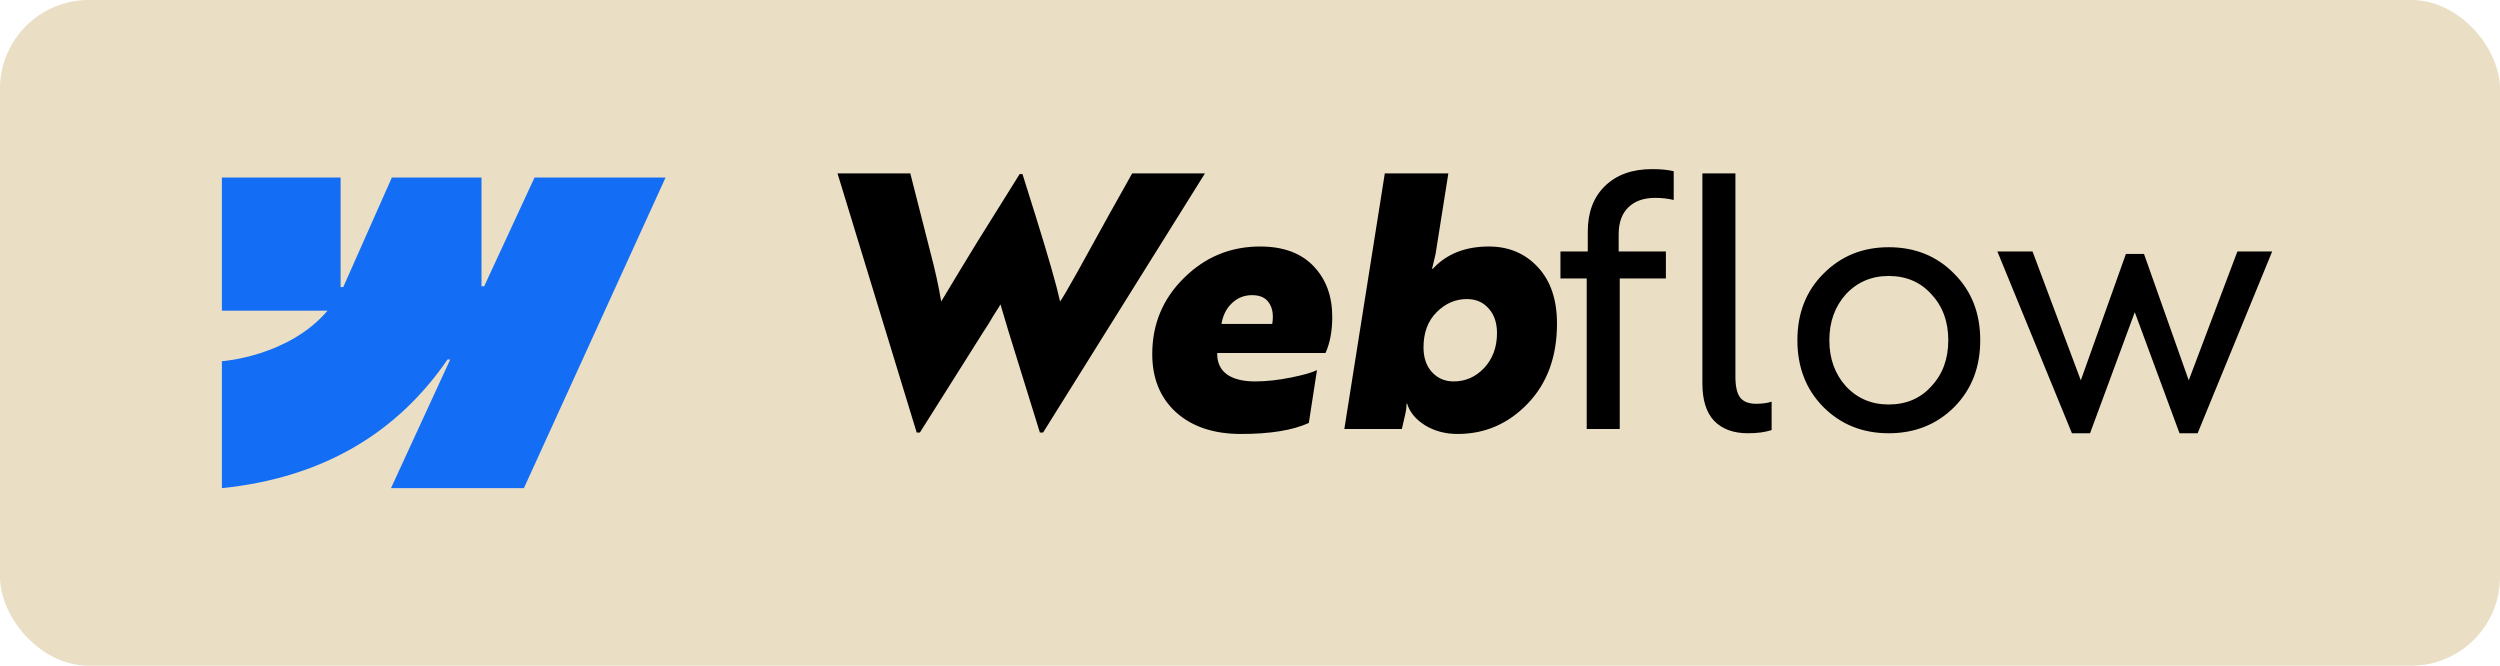 <svg width="169" height="45" viewBox="0 0 169 45" fill="none" xmlns="http://www.w3.org/2000/svg">
<rect width="169" height="45" rx="6" fill="#EADEC4"/>
<path fill-rule="evenodd" clip-rule="evenodd" d="M44.985 12.017L35.415 33H26.43L30.435 24.3H30.255C26.955 29.113 22.02 32.276 15 33V24.418C15 24.418 19.5 24.115 22.14 21.002H15V12H23.025V19.404H23.205L26.49 12H32.55V19.353H32.73L36.135 12H45L44.985 12.017Z" fill="#146EF5"/>
<path d="M61.968 29.24L56.616 11.72H61.536L62.856 16.904C63.208 18.232 63.464 19.392 63.624 20.384L64.968 18.152L66.096 16.304L68.928 11.768H69.12L70.008 14.6C70.872 17.368 71.424 19.296 71.664 20.384C71.84 20.128 72.224 19.472 72.816 18.416L74.976 14.504C75.904 12.84 76.424 11.912 76.536 11.72H81.456L70.512 29.24H70.296L68.16 22.352L67.632 20.576C67.632 20.592 67.472 20.848 67.152 21.344C66.944 21.712 66.736 22.048 66.528 22.352L62.184 29.24H61.968ZM85.188 16.664C86.756 16.664 87.964 17.112 88.812 18.008C89.644 18.888 90.06 20.024 90.06 21.416C90.06 22.376 89.908 23.192 89.604 23.864H82.284C82.268 24.488 82.484 24.968 82.932 25.304C83.38 25.624 84.02 25.784 84.852 25.784C85.588 25.784 86.396 25.696 87.276 25.52C88.14 25.344 88.724 25.176 89.028 25.016L88.476 28.592C87.388 29.088 85.86 29.336 83.892 29.336C82.036 29.336 80.564 28.84 79.476 27.848C78.42 26.872 77.892 25.568 77.892 23.936C77.892 21.904 78.612 20.184 80.052 18.776C81.476 17.368 83.188 16.664 85.188 16.664ZM82.572 21.896H86.004C86.1 21.304 86.028 20.832 85.788 20.48C85.564 20.128 85.18 19.952 84.636 19.952C84.108 19.952 83.652 20.136 83.268 20.504C82.9 20.856 82.668 21.32 82.572 21.896ZM99.157 20.216C98.389 20.216 97.709 20.512 97.117 21.104C96.525 21.696 96.229 22.488 96.229 23.48C96.229 24.184 96.421 24.744 96.805 25.16C97.189 25.576 97.677 25.784 98.269 25.784C99.069 25.784 99.757 25.48 100.333 24.872C100.909 24.248 101.197 23.464 101.197 22.52C101.197 21.816 101.005 21.256 100.621 20.84C100.253 20.424 99.765 20.216 99.157 20.216ZM94.765 29H90.877L93.613 11.72H97.909L97.045 17.168L96.805 18.176H96.853C97.781 17.168 99.045 16.664 100.645 16.664C101.989 16.664 103.093 17.128 103.957 18.056C104.821 18.984 105.253 20.256 105.253 21.872C105.253 24.112 104.589 25.92 103.261 27.296C101.949 28.656 100.373 29.336 98.533 29.336C97.717 29.336 96.989 29.144 96.349 28.76C95.709 28.36 95.301 27.872 95.125 27.296H95.077C95.093 27.456 95.061 27.712 94.981 28.064L94.765 29ZM105.486 18.824V17H107.334V15.656C107.334 14.36 107.718 13.336 108.486 12.584C109.27 11.816 110.334 11.432 111.678 11.432C112.27 11.432 112.758 11.48 113.142 11.576V13.52C112.758 13.424 112.342 13.376 111.894 13.376C111.11 13.376 110.502 13.592 110.07 14.024C109.638 14.44 109.422 15.048 109.422 15.848V17H112.614V18.824H109.494V29H107.262V18.824H105.486ZM115.082 25.928V11.72H117.314V25.472C117.314 26.112 117.418 26.576 117.626 26.864C117.85 27.152 118.21 27.296 118.706 27.296C119.122 27.296 119.474 27.248 119.762 27.152V29.072C119.33 29.216 118.794 29.288 118.154 29.288C117.178 29.288 116.418 29.008 115.874 28.448C115.346 27.888 115.082 27.048 115.082 25.928ZM127.672 16.712C129.464 16.712 130.944 17.312 132.112 18.512C133.28 19.68 133.864 21.176 133.864 23C133.864 24.824 133.28 26.328 132.112 27.512C130.928 28.696 129.448 29.288 127.672 29.288C125.912 29.288 124.44 28.696 123.256 27.512C122.088 26.328 121.504 24.824 121.504 23C121.504 21.176 122.088 19.68 123.256 18.512C124.44 17.312 125.912 16.712 127.672 16.712ZM127.672 27.344C128.856 27.344 129.816 26.936 130.552 26.12C131.32 25.304 131.704 24.264 131.704 23C131.704 21.736 131.32 20.696 130.552 19.88C129.816 19.064 128.856 18.656 127.672 18.656C126.52 18.656 125.56 19.064 124.792 19.88C124.04 20.712 123.664 21.752 123.664 23C123.664 24.248 124.04 25.288 124.792 26.12C125.56 26.936 126.52 27.344 127.672 27.344ZM143.711 17.168H144.935L147.959 25.712L151.247 17H153.599L148.559 29.288H147.335L144.311 21.104L141.287 29.288H140.063L135.023 17H137.399L140.663 25.712L143.711 17.168Z" fill="black"/>
</svg>
